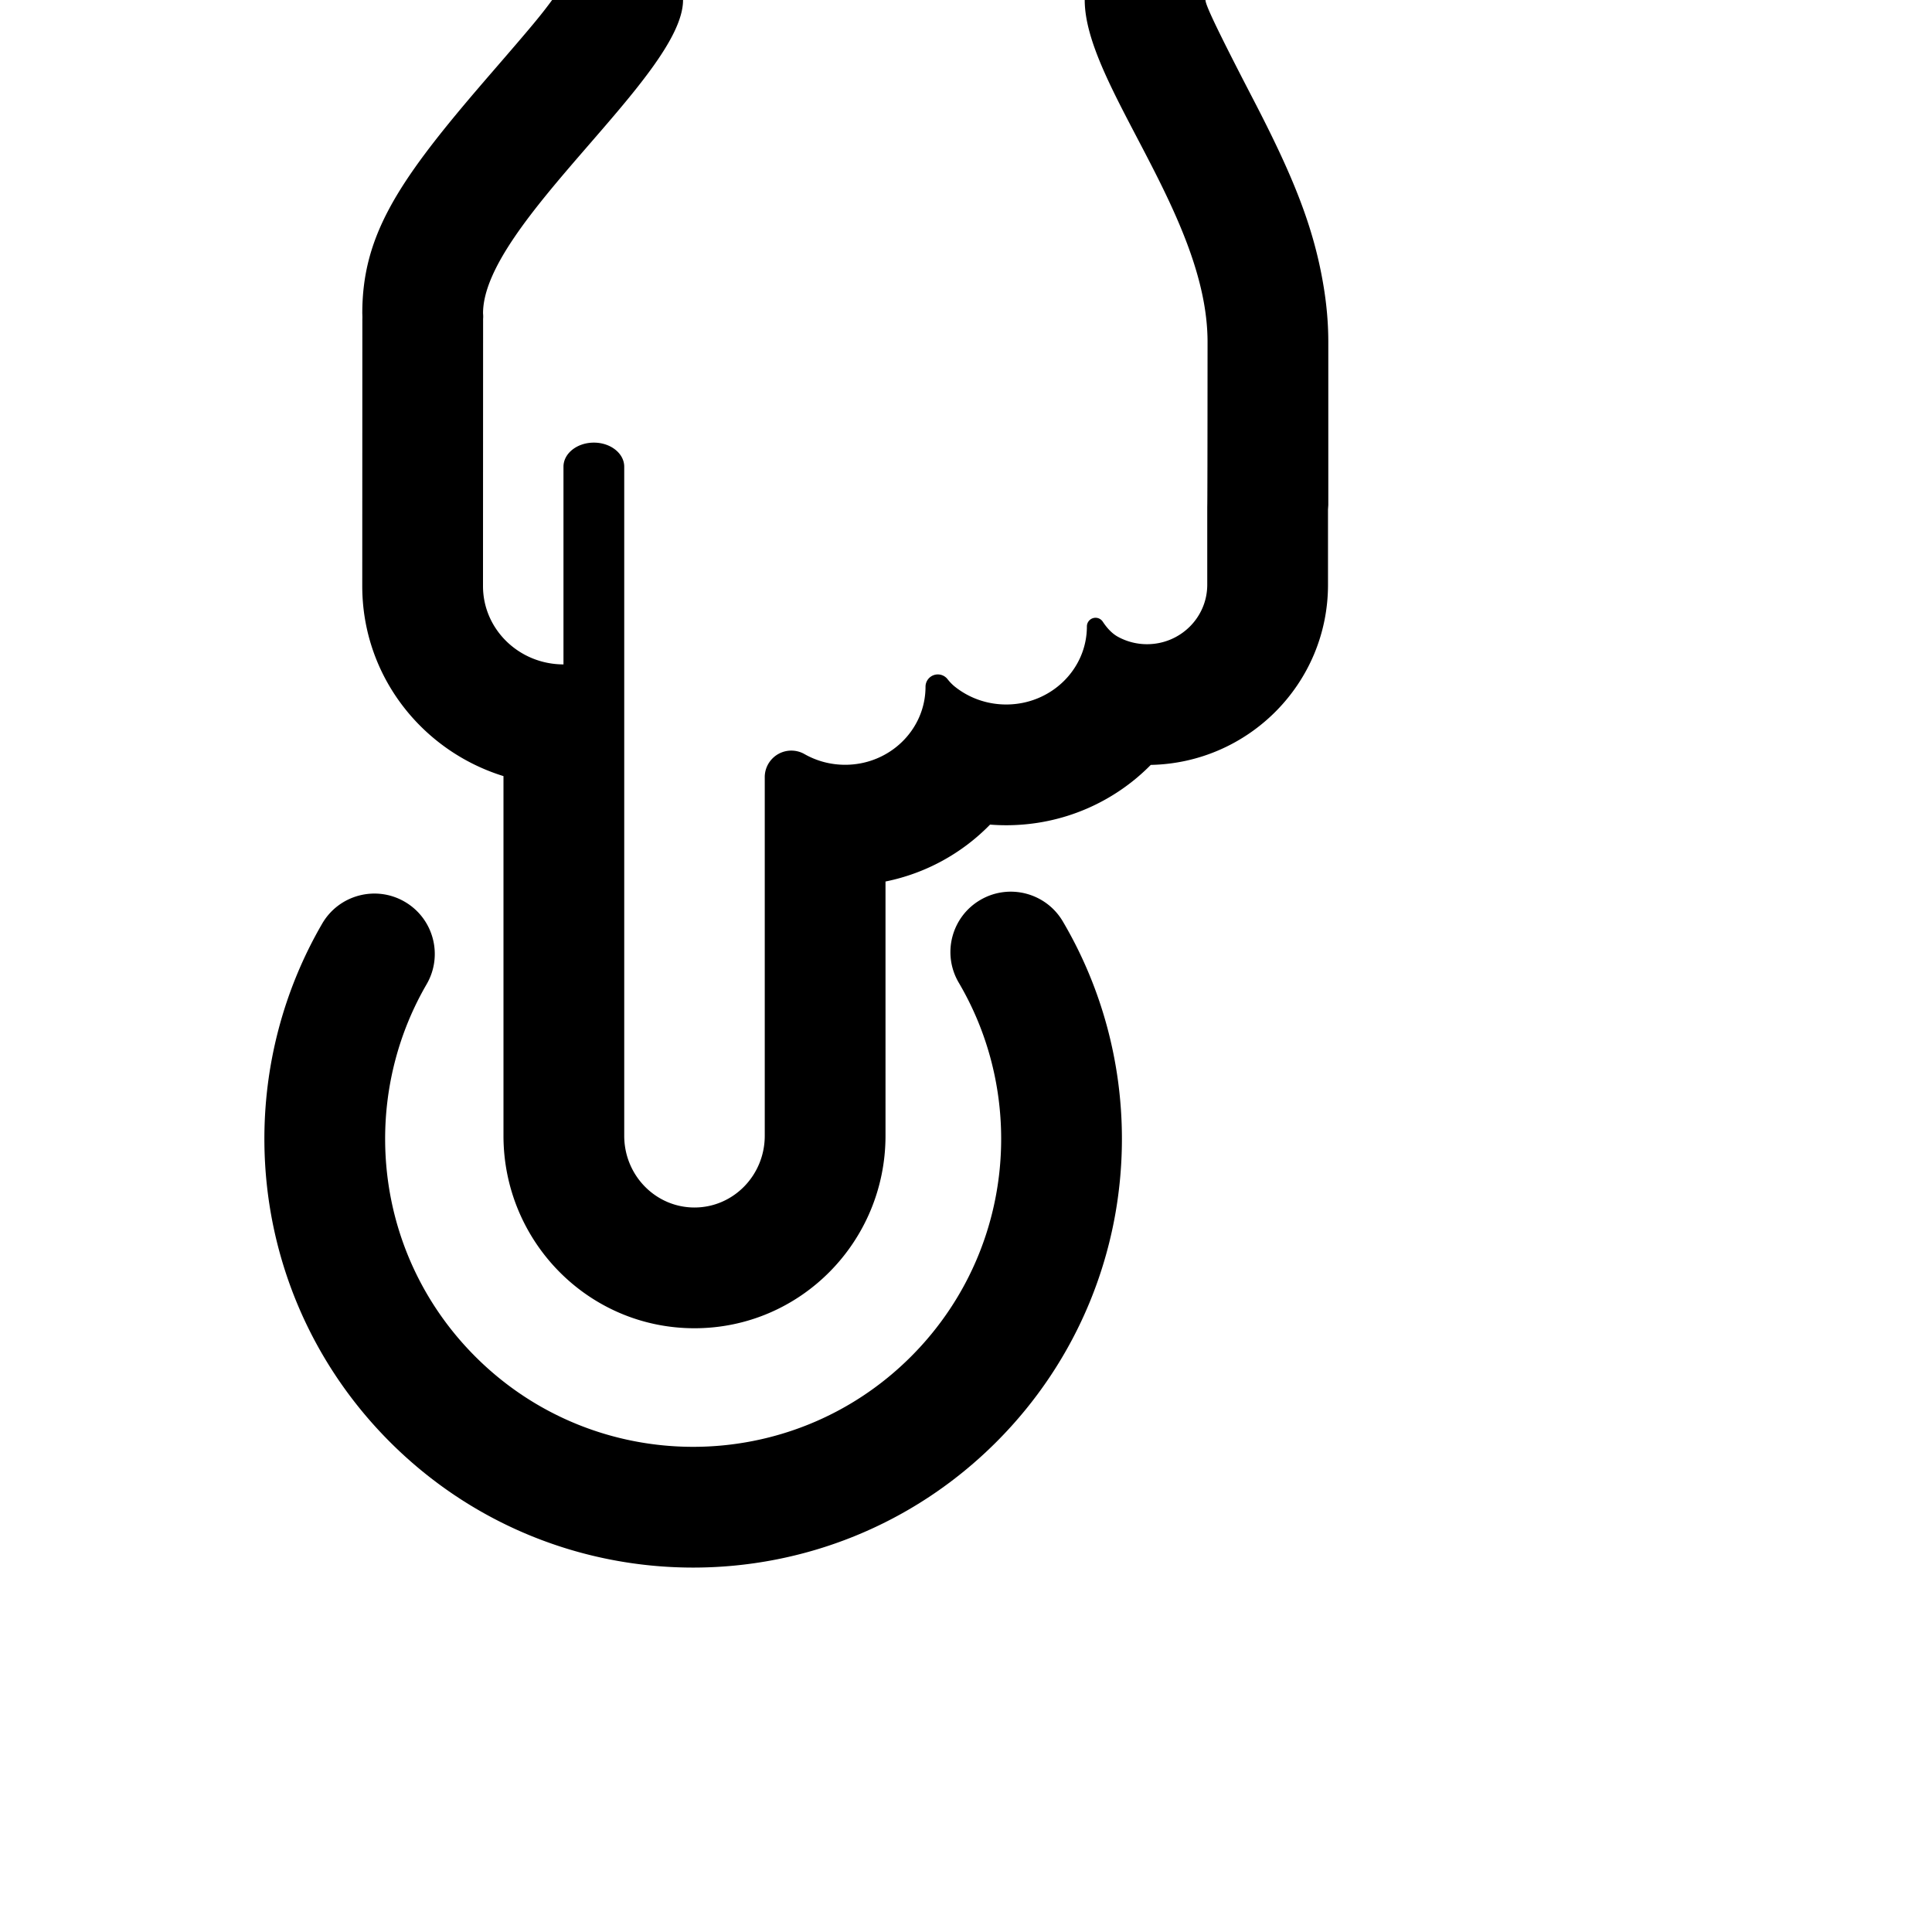 <svg width="64" height="64" viewBox="0 0 1024 1024" xmlns="http://www.w3.org/2000/svg"><path d="M266.854 411.354v190.632c0 56.044 45.025 102.013 101.235 102.013 56.216 0 101.246-45.965 101.246-102.013V467.221a106.994 106.994 0 0 0 55.419-30.163c2.826.222 5.681.335 8.562.335 29.907 0 57.139-12.204 76.614-31.975l-1.963.02c.656 0 1.31-.007 1.963-.02 51.886-1.04 93.939-43.228 93.939-95.498v-39.859l.16-2.41v-86.362c0-9.625-.827-19.279-2.409-28.995-5.207-31.98-16.318-59.052-37.337-99.556C643.426 12.547 638.924 2.333 638.924 0v-64H298.032V0c0-8.05-.827-6.318-4.44-1.316-6.495 8.989-11.566 15.036-32.959 39.755-4.136 4.784-4.136 4.784-8.346 9.697-42.256 49.488-60.264 77.714-60.264 117.911.082 2.129.058 2.59.032 3.08l-.053 141.508c0 47.581 31.668 87.366 74.854 100.719zm373.014-142.892v41.459c0 17.407-14.292 31.518-31.902 31.518a32.045 32.045 0 0 1-15.416-3.919c-2.889-1.58-5.574-4.254-8.059-8.021a4.586 4.586 0 0 0-8.416 2.523c0 22.857-19.145 41.373-42.76 41.373-10.35 0-19.84-3.554-27.238-9.469-1.342-1.073-2.633-2.398-3.873-3.973a6.528 6.528 0 0 0-11.66 4.035c0 22.846-19.071 41.363-42.6 41.363-7.861 0-15.224-2.065-21.544-5.666a14.098 14.098 0 0 0-6.977-1.848c-7.784 0-14.093 6.31-14.093 14.093h.005v190.059c0 20.991-16.671 38.013-37.246 38.013-20.564 0-37.235-17.023-37.235-38.013V247.367c0-7.05-7.21-12.767-16.095-12.767-8.895 0-16.106 5.717-16.106 12.767v104.782C275.092 352.117 256 333.548 256 310.637l.053-141.484c0-.544.149-1.045-.032-3.104 0-47.154 106.009-126.104 106.009-166.048h212.892c0 44.594 65.105 114.222 65.105 181.289-.028 57.788-.082 86.846-.16 87.173zM563.32 488.376c-8.968-15.229-28.583-20.305-43.812-11.337s-20.305 28.583-11.337 43.812c14.759 25.064 22.45 53.607 22.468 82.641.027 43.083-16.737 84.463-47.816 115.542-63.755 63.755-167.122 63.755-230.876 0-30.631-30.631-47.365-71.27-47.807-113.724-.306-29.321 7.22-58.227 21.97-83.623 8.876-15.282 3.683-34.867-11.599-43.743s-34.867-3.683-43.743 11.599c-20.571 35.417-31.049 75.666-30.625 116.434.615 59.031 23.958 115.722 66.549 158.312 88.748 88.748 232.638 88.748 321.386 0 43.214-43.214 66.599-100.934 66.561-160.837-.026-40.371-10.736-80.12-31.319-115.075z"/></svg>